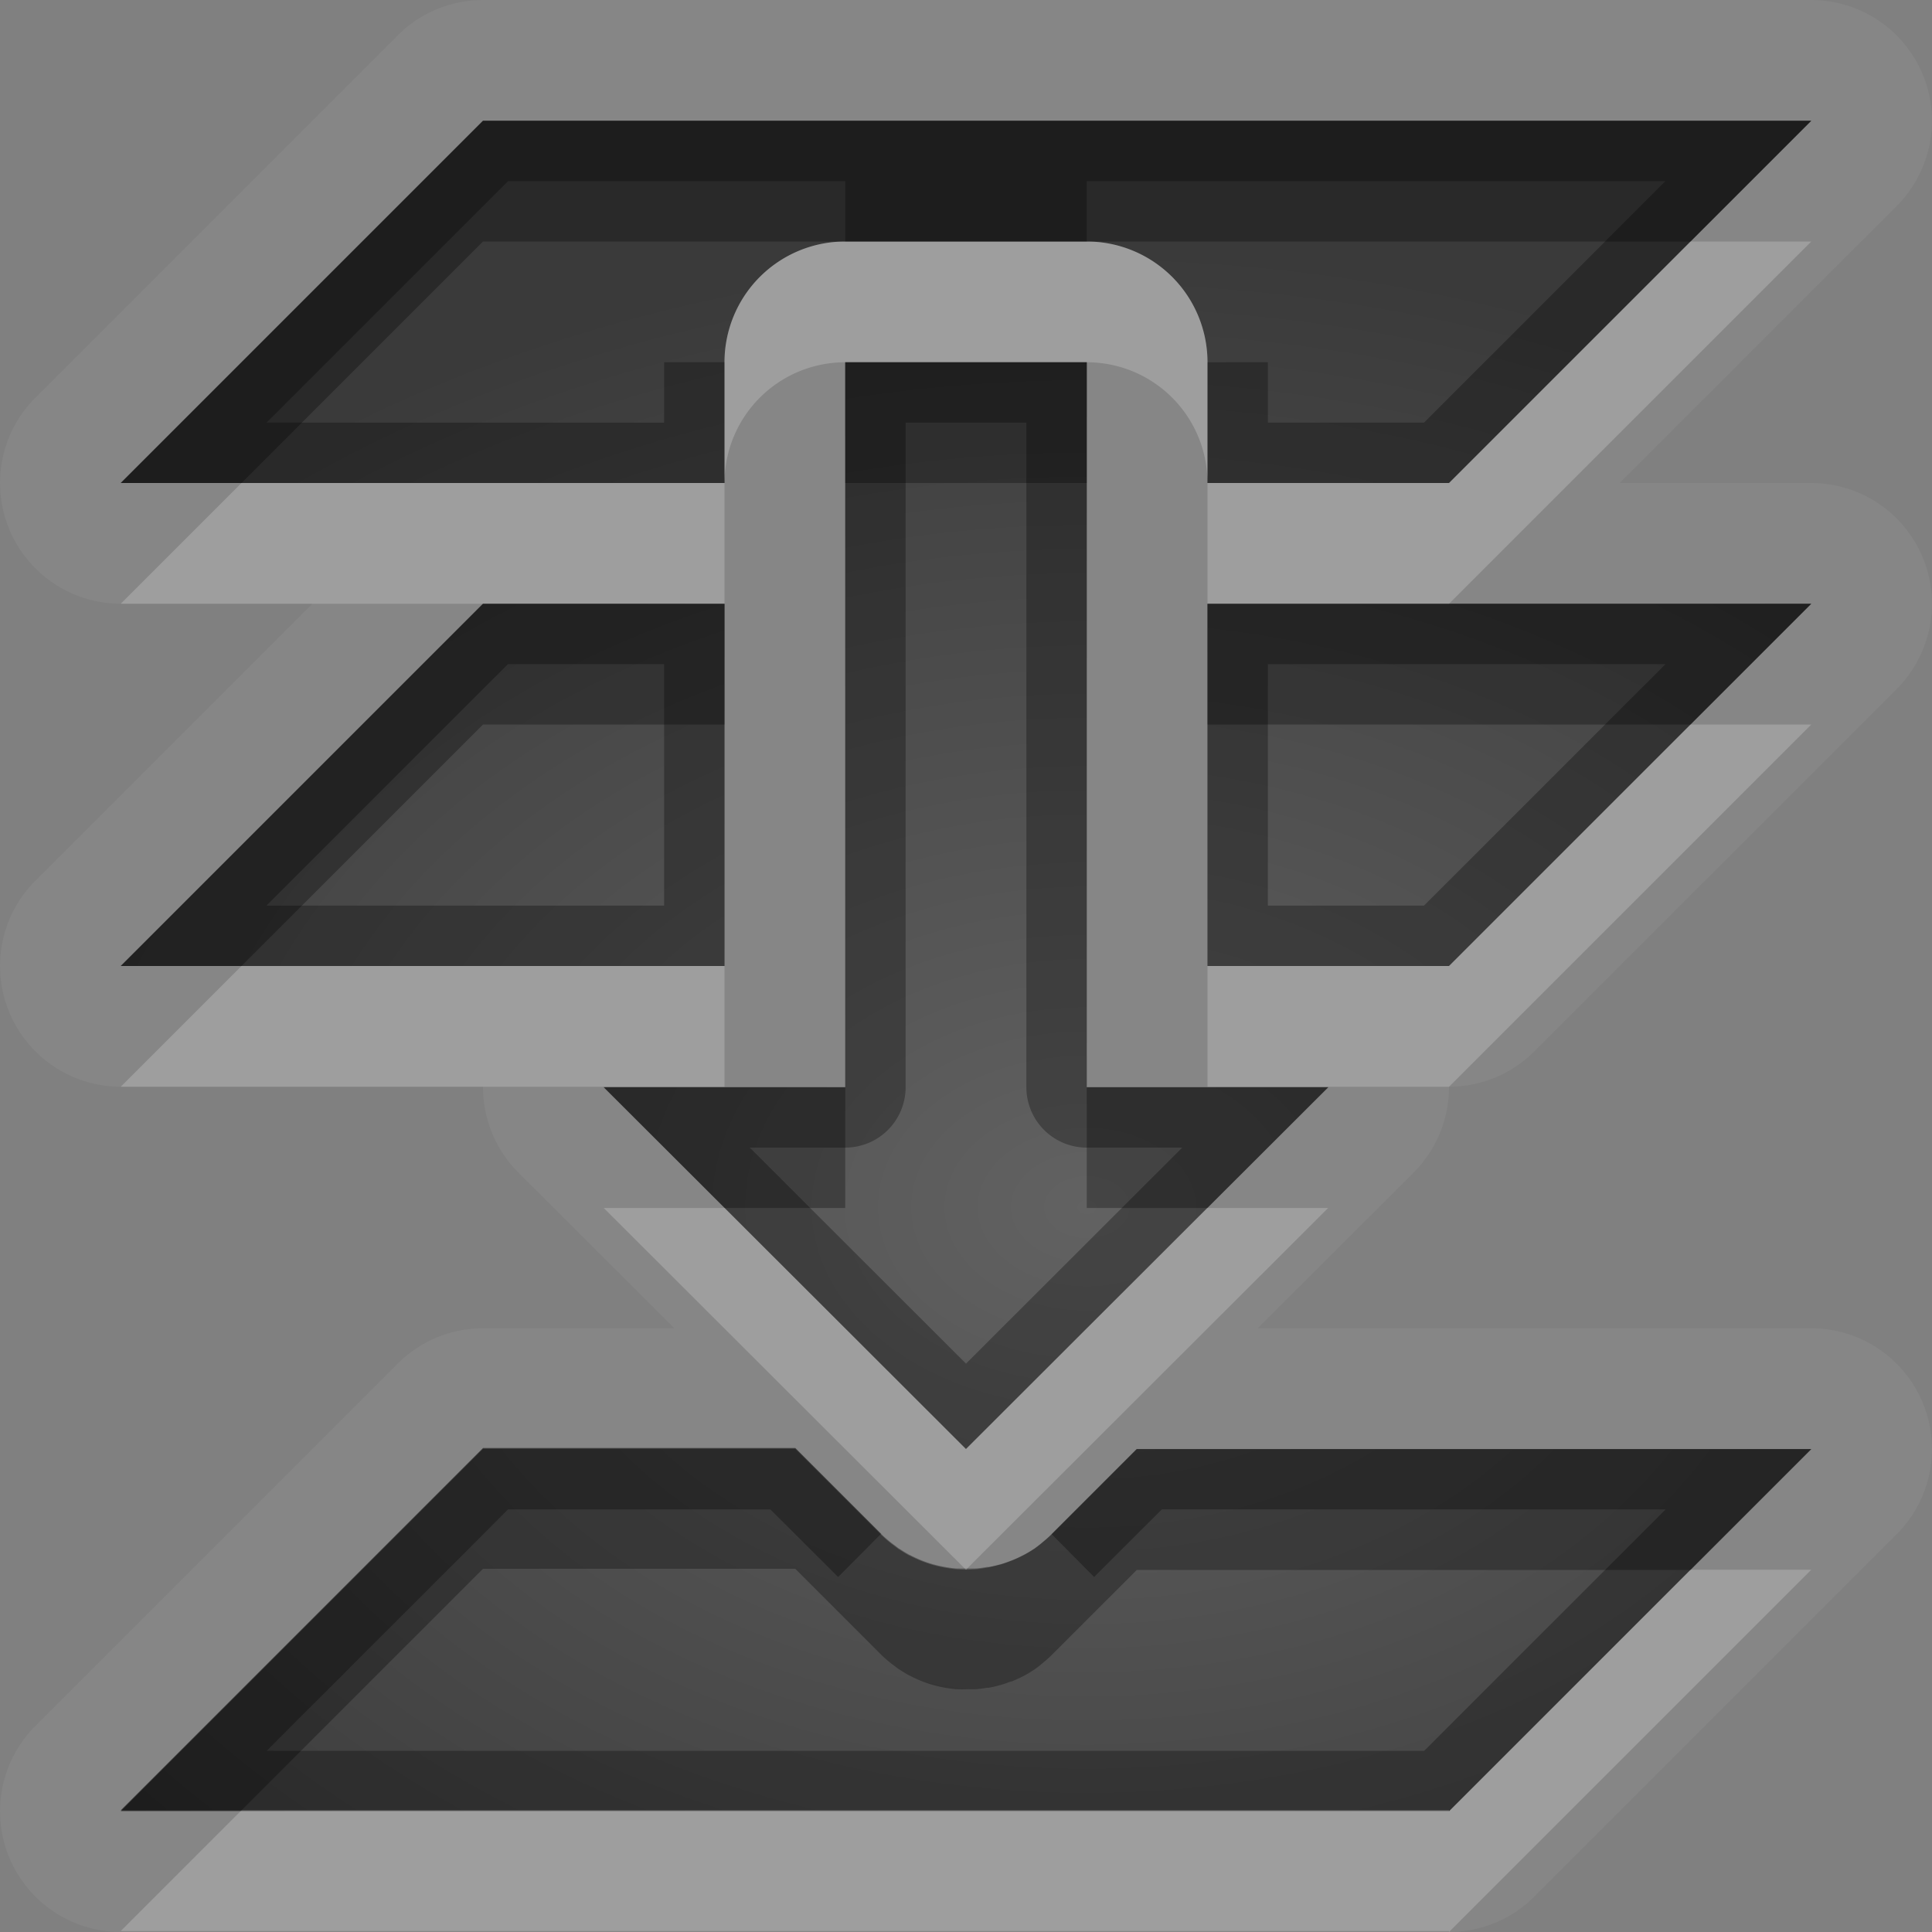 <?xml version="1.0" encoding="UTF-8"?>
<svg id="svg30" width="16" height="16" version="1.1" xmlns="http://www.w3.org/2000/svg" xmlns:cc="http://creativecommons.org/ns#" xmlns:dc="http://purl.org/dc/elements/1.1/" xmlns:rdf="http://www.w3.org/1999/02/22-rdf-syntax-ns#">
 <rect width="100%" height="100%" fill="#808080" stroke="none"/>
 <defs id="defs7">
  <radialGradient id="gr0" cx="9" cy="10" r="11" gradientTransform="matrix(1 0 0 .727 0 2.727)" gradientUnits="userSpaceOnUse">
   <stop id="stop2" stop-opacity=".235" offset="0"/>
   <stop id="stop4" stop-opacity=".549" offset="1"/>
  </radialGradient>
 </defs>
 <path id="path9" d="m4 0a1 1 0 0 0-0.707 0.293l-3 3a1 1 0 0 0 0.707 1.707h1.586l-2.293 2.293a1 1 0 0 0 0.707 1.707h3a1 1 0 0 0 0.293 0.711l1.291 1.289h-1.584a1 1 0 0 0-0.707 0.293l-3 3a1 1 0 0 0 0.707 1.707h11a1 1 0 0 0 0.707-0.293 1 1 0 0 0 0.01-0.01l2.99-2.99a1 1 0 0 0-0.707-1.707h-4.584l1.291-1.289a1 1 0 0 0 0.293-0.711 1 1 0 0 0 0.707-0.293l3-3a1 1 0 0 0-0.707-1.707h-1.586l2.293-2.293a1 1 0 0 0-0.707-1.707h-11zm0 1h11l-3 3h-2v-1a1 1 0 0 0-1-1h-2a1 1 0 0 0-1 1v1h-5l3-3zm3 2h2v6.004h2l-3 2.996-3-2.996h2v-6.004zm-3 2h2v1 2h-5l3-3zm6 0h5l-3 3h-2v-2-1zm-6 6.992h2.586l0.707 0.707a1 1 0 0 0 0.121 0.102 1 1 0 0 0 0.033 0.025 1 1 0 0 1 0.002 0 1 1 0 0 0 0.084 0.051 1 1 0 0 1 0.002 0 1 1 0 0 0 0.027 0.014 1 1 0 0 0 0.156 0.061 1 1 0 0 0 0.098 0.023 1 1 0 0 0 0.098 0.014 1 1 0 0 0 0.102 0 1 1 0 0 0 0.07 0 1 1 0 0 1 0.002 0 1 1 0 0 0 0.086-0.012 1 1 0 0 0 0.016 0 1 1 0 0 0 0.09-0.021 1 1 0 0 1 0.002 0 1 1 0 0 0 0.09-0.031 1 1 0 0 0 0.006 0 1 1 0 0 0 0.049-0.021 1 1 0 0 0 0.066-0.033 1 1 0 0 0 0.074-0.045 1 1 0 0 0 0.049-0.037 1 1 0 0 0 0.025-0.021 1 1 0 0 0 0.066-0.059l0.707-0.707h5.586l-3 3v-0.008h-11l3-3z" fill="#fff" opacity=".05"/>
 <path id="base" d="m12 15 3-3h-5.586l-0.707 0.707a1 1 0 0 1-0.066 0.059 1 1 0 0 1-0.025 0.021 1 1 0 0 1-0.049 0.037 1 1 0 0 1-0.074 0.045 1 1 0 0 1-0.066 0.033 1 1 0 0 1-0.049 0.021 1 1 0 0 1-0.006 0.004 1 1 0 0 1-0.09 0.031 1 1 0 0 1-0.002 0 1 1 0 0 1-0.09 0.021 1 1 0 0 1-0.016 0.004 1 1 0 0 1-0.086 0.012 1 1 0 0 1-2e-3 0 1 1 0 0 1-0.07 4e-3 1 1 0 0 1-0.102-4e-3 1 1 0 0 1-0.098-0.014 1 1 0 0 1-0.098-0.023 1 1 0 0 1-0.156-0.061 1 1 0 0 1-0.027-0.013 1 1 0 0 1-2e-3 0 1 1 0 0 1-0.084-0.051 1 1 0 0 1-0.002 0 1 1 0 0 1-0.033-0.025 1 1 0 0 1-0.121-0.102l-0.707-0.707h-2.586l-3 3h11zm-4-3 3-2.996h-2v-6.004h-2v6.004h-2l3 2.996zm4-4 3-3h-5v3h2zm-6 0v-3h-2l-3 3h5zm6-4 3-3h-11l-3 3h5v-1a1 1 0 0 1 1-1h2a1 1 0 0 1 1 1v1h2z" fill="url(#gr0)"/>
 <path id="path15" d="m4 1-3 3h5v-1h-0.5v0.5h-3.293l2-2h2.793v0.5h2v-0.5h4.793l-2 2h-1.293v-0.5h-0.5v1h2l3-3h-11zm3 2v6.004h-2l3 2.996 3-2.996h-2v-6.004h-2zm0.5 0.5h1v5.504a0.5 0.5 0 0 0 0.5 0.5h0.791l-1.791 1.789-1.791-1.789h0.791a0.5 0.5 0 0 0 0.5-0.5v-5.504zm-3.5 1.5-3 3h5v-2-1h-2zm6 0v1 2h2l3-3h-5zm-5.793 0.5h1.293v0.5 1.5h-3.293l2-2zm6.293 0h3.293l-2 2h-1.293v-1.5-0.5zm-6.5 6.492-3 3h11v0.008l3-3h-5.586l-0.457 0.457-0.248 0.248 0.352 0.355 0.561-0.56h4.172l-2 2h-9.586l2-2h2.172l0.561 0.56 0.357-0.359a1 1 0 0 1-0.004-2e-3l-0.316-0.316-0.051-0.051-0.34-0.34h-2.586z" opacity=".3"/>
 <path id="path20" d="m7 2a1 1 0 0 0-1 1v1a1 1 0 0 1 1-1h2a1 1 0 0 1 1 1v-1a1 1 0 0 0-1-1h-2zm3 2v1h2l3-3h-1l-2 2h-2zm-4 0h-4l-1 1h3 2v-1zm8 2-2 2h-2v1h2l3-3h-1zm-12 2-1 1h5v-1h-4zm3 2.004 2.988 2.984a1 1 0 0 0 0.023 0l2.988-2.984h-1.002l-1.998 1.996-1.998-1.996h-1.002zm9 2.996-2 2v-0.008h-10l-1 1h11v0.008l3-3h-1z" fill="#fff" opacity=".2"/>
 <path id="path25" d="m4 1-3 3h1l2-2h3 2 5l1-1h-11zm3 2v1h2v-1h-2zm-3 2-3 3h1l2-2h2v-1h-2zm6 0v1h4l1-1h-3-2zm-5 4.004 1.002 1h0.998v-1h-2zm4 0v1h0.998l1.002-1h-2zm-5 2.988-3 3h1l2-2h2.586l0.707 0.707a1 1 0 0 0 0.121 0.102 1 1 0 0 0 0.033 0.025 1 1 0 0 1 0.002 0 1 1 0 0 0 0.084 0.051 1 1 0 0 1 0.002 0 1 1 0 0 0 0.027 0.014 1 1 0 0 0 0.156 0.061 1 1 0 0 0 0.098 0.023 1 1 0 0 0 0.098 0.014 1 1 0 0 0 0.102 0 1 1 0 0 0 0.07 0 1 1 0 0 1 0.002 0 1 1 0 0 0 0.086-0.012 1 1 0 0 0 0.016 0 1 1 0 0 0 0.09-0.021 1 1 0 0 1 0.002 0 1 1 0 0 0 0.09-0.031 1 1 0 0 0 0.006 0 1 1 0 0 0 0.049-0.021 1 1 0 0 0 0.066-0.033 1 1 0 0 0 0.074-0.045 1 1 0 0 0 0.049-0.037 1 1 0 0 0 0.025-0.021 1 1 0 0 0 0.066-0.059l0.707-0.707h4.586l1-1h-5.586l-0.707 0.707a1 1 0 0 1-0.066 0.059 1 1 0 0 1-0.025 0.021 1 1 0 0 1-0.049 0.037 1 1 0 0 1-0.074 0.045 1 1 0 0 1-0.066 0.033 1 1 0 0 1-0.049 0.021 1 1 0 0 1-0.006 0 1 1 0 0 1-0.09 0.031 1 1 0 0 1-0.002 0 1 1 0 0 1-0.09 0.021 1 1 0 0 1-0.016 0 1 1 0 0 1-0.086 0.012 1 1 0 0 1-0.002 0 1 1 0 0 1-0.07 0 1 1 0 0 1-0.004 0l-0.012 0.012-0.012-0.012a1 1 0 0 1-0.074 0 1 1 0 0 1-0.098-0.014 1 1 0 0 1-0.098-0.023 1 1 0 0 1-0.156-0.061 1 1 0 0 1-0.027-0.014 1 1 0 0 1-0.002 0 1 1 0 0 1-0.084-0.051 1 1 0 0 1-0.002 0 1 1 0 0 1-0.033-0.025 1 1 0 0 1-0.121-0.102l-0.707-0.707h-2.586z" opacity=".3"/>
</svg>
